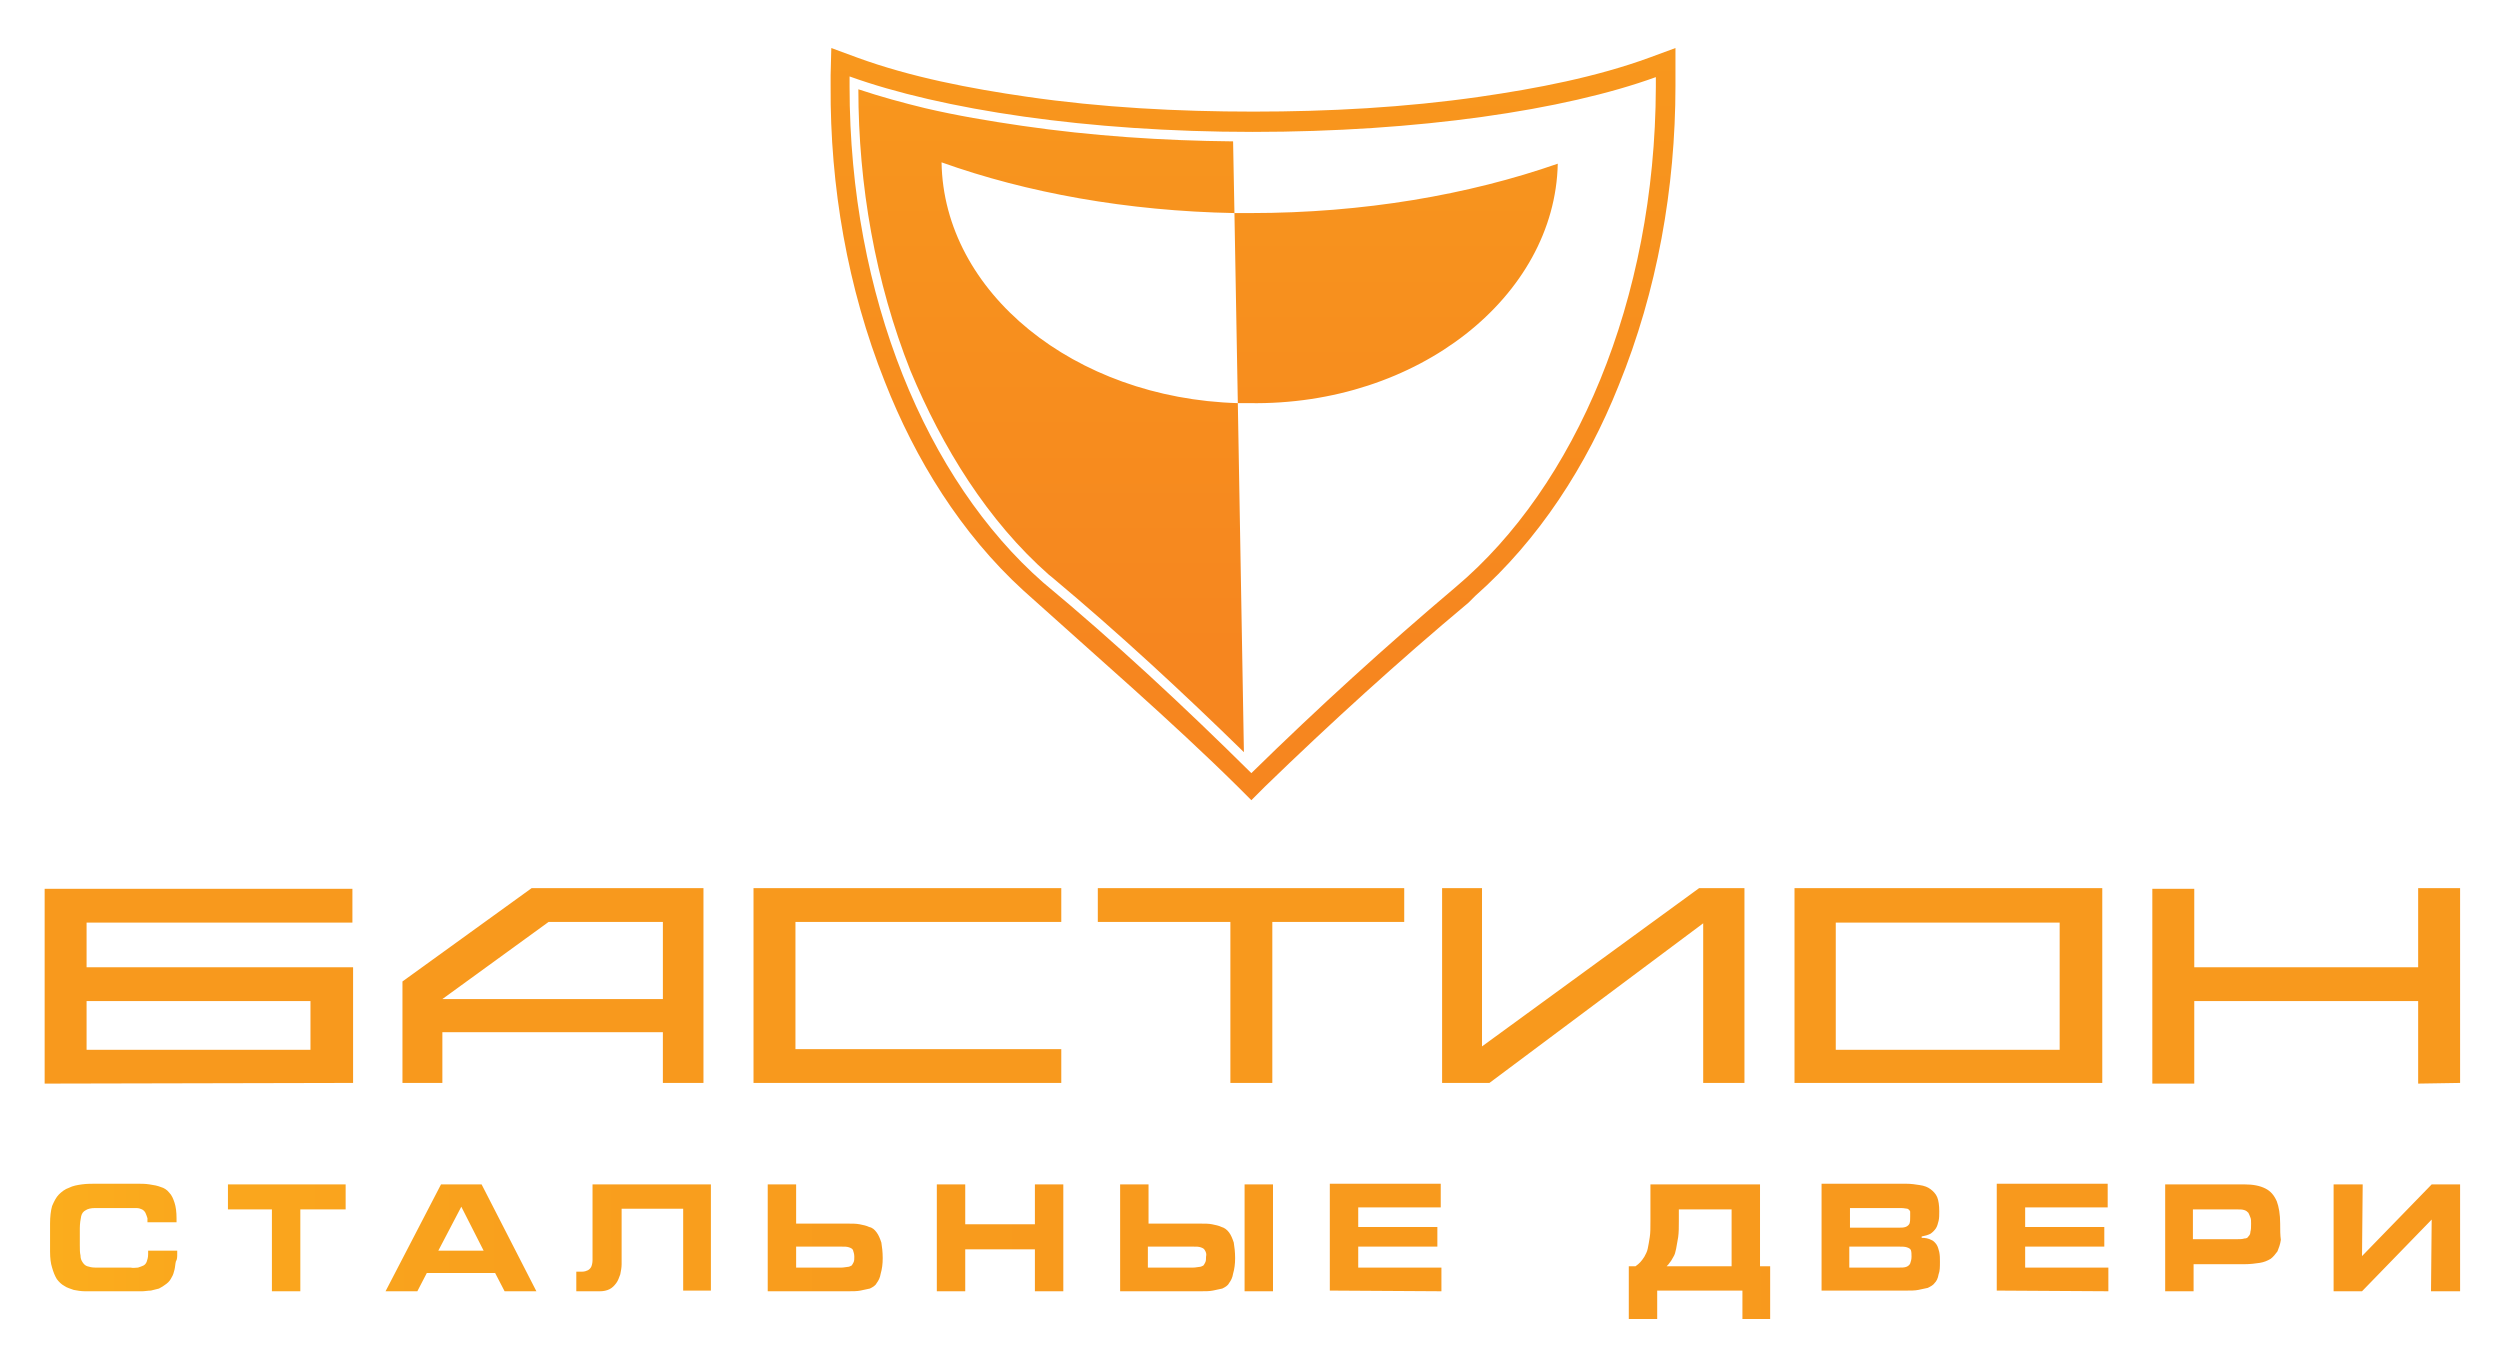 <?xml version="1.0" encoding="utf-8"?>
<!-- Generator: Adobe Illustrator 19.0.0, SVG Export Plug-In . SVG Version: 6.00 Build 0)  -->
<svg version="1.1" id="Слой_1" xmlns="http://www.w3.org/2000/svg" xmlns:xlink="http://www.w3.org/1999/xlink" x="0px" y="0px"
	 viewBox="-318 236.6 369.6 201.4" style="enable-background:new -318 236.6 369.6 201.4;" xml:space="preserve">
<style type="text/css">
	.st0{fill:url(#SVGID_1_);}
	.st1{fill:url(#SVGID_2_);}
	.st2{fill:url(#SVGID_3_);}
</style>
<g>
	
		<linearGradient id="SVGID_1_" gradientUnits="userSpaceOnUse" x1="-132.85" y1="360.331" x2="-132.85" y2="331.521" gradientTransform="matrix(1 0 0 -1 0 677.2)">
		<stop  offset="0" style="stop-color:#F8991D"/>
		<stop  offset="0" style="stop-color:#FBAD1D"/>
		<stop  offset="0" style="stop-color:#FBAD1D"/>
		<stop  offset="6.326544e-02" style="stop-color:#FAA71D"/>
		<stop  offset="0.212" style="stop-color:#F99F1D"/>
		<stop  offset="0.42" style="stop-color:#F89A1D"/>
		<stop  offset="1" style="stop-color:#F8991D"/>
	</linearGradient>
	<path class="st0" d="M-265.8,396.7v-17.1h-39.4V373h39.3v-5h-45.5v28.8L-265.8,396.7L-265.8,396.7z M-272.1,391.8h-33.1v-7.2h33.1
		V391.8L-272.1,391.8z M-214,396.7v-28.8h-25.4l-19.1,13.8v15h5.9v-7.5h32.6v7.5H-214L-214,396.7z M-220,384.3h-32.6l15.7-11.4h16.9
		V384.3L-220,384.3z M-161.1,396.7v-5h-39.3v-18.8h39.3v-5h-45.5v28.8H-161.1L-161.1,396.7z M-110.4,372.9v-5h-45.3v5h19.6v23.8h6.2
		v-23.8H-110.4L-110.4,372.9z M-60.1,396.7v-28.8h-6.7l-32.1,23.4v-23.4h-5.9v28.8h7l31.6-23.6v23.6H-60.1L-60.1,396.7z M-7.2,396.7
		v-28.8h-45.5v28.8H-7.2L-7.2,396.7z M-13.5,391.8h-33.1V373h33.1V391.8L-13.5,391.8z M45.7,396.7v-28.8h-6.2v11.7H6.4V368H0.2v28.8
		h6.2v-12.2h33.1v12.2L45.7,396.7L45.7,396.7z"/>
	
		<linearGradient id="SVGID_2_" gradientUnits="userSpaceOnUse" x1="-132.751" y1="443.165" x2="-132.751" y2="344.353" gradientTransform="matrix(1 0 0 -1 0 677.2)">
		<stop  offset="0" style="stop-color:#F8991D"/>
		<stop  offset="1" style="stop-color:#F6861F"/>
	</linearGradient>
	<path class="st1" d="M-99.9,324.7L-99.9,324.7l-1,1c-10.4,8.7-20.4,17.8-30.1,27.2l-2,2l-2-2c-9.8-9.7-21.4-19.7-31.7-29l0,0l0,0
		c-9.2-8.4-16-19.4-20.5-30.9c-5.5-13.8-8.1-28.9-8-43.7c0-0.5,0-1.1,0-1.6l0.1-4l3.8,1.4c7.9,2.9,16.8,4.6,25.1,5.8
		c11,1.6,22.3,2.2,33.5,2.2c11.1,0,22.4-0.6,33.5-2.2c8.3-1.2,17.2-2.9,25.1-5.8l3.8-1.4v4c0,0.5,0,1.1,0,1.6
		c0,15.1-2.7,30.3-8.4,44.3C-83.4,305.4-90.5,316.4-99.9,324.7L-99.9,324.7z M-87.7,260.8c-0.4,19.6-20.7,35.8-45.6,35.4h-1.7
		c-24.2-0.7-43.5-16.4-43.8-35.6c12.6,4.5,27.4,7.2,43.3,7.5l-0.2-10.6c-10.4-0.1-20.9-0.8-31.2-2.3c-4.8-0.7-9.6-1.5-14.3-2.6
		c-3.3-0.8-6.6-1.7-9.9-2.8c0,14.1,2.5,28.5,7.7,41.6c4.7,11.3,11.4,22.2,20.5,30.2l0.5,0.4l0,0c9.8,8.2,19.2,16.9,28.3,25.8
		l-0.9-51.6l-0.5-28.1c0.8,0,1.6,0,2.4,0C-116.4,268.1-100.9,265.4-87.7,260.8L-87.7,260.8z M-102.8,323.4
		c17.7-14.9,29.5-42.4,29.6-73.9c0-0.5,0-1,0-1.5c-13.5,4.9-35.2,8.1-59.6,8.1s-46-3.3-59.6-8.2c0,0.5,0,1,0,1.5
		c0,31,11.4,58.2,28.6,73.3l0,0c10.7,8.9,20.7,18.2,30.8,28.2C-123,341.1-113.2,332.2-102.8,323.4L-102.8,323.4z"/>
	<linearGradient id="SVGID_3_" gradientUnits="userSpaceOnUse" x1="-310.6" y1="421.6" x2="45.7" y2="421.6">
		<stop  offset="0" style="stop-color:#F8991D"/>
		<stop  offset="0" style="stop-color:#FBAD1D"/>
		<stop  offset="0" style="stop-color:#FBAD1D"/>
		<stop  offset="6.326544e-02" style="stop-color:#FAA71D"/>
		<stop  offset="0.212" style="stop-color:#F99F1D"/>
		<stop  offset="0.42" style="stop-color:#F89A1D"/>
		<stop  offset="1" style="stop-color:#F8991D"/>
	</linearGradient>
	<path class="st2" d="M-291.8,422v-0.5h-4.3v0.5c0,0.5-0.1,0.8-0.2,1.1c-0.1,0.3-0.3,0.5-0.5,0.6c-0.2,0.1-0.5,0.2-0.8,0.3
		c-0.3,0-0.7,0.1-1.1,0h-5.2c-0.5,0-0.9-0.1-1.2-0.2c-0.3-0.1-0.5-0.3-0.7-0.6c-0.2-0.3-0.3-0.6-0.3-1c-0.1-0.4-0.1-0.9-0.1-1.5
		v-2.5c0-0.7,0.1-1.3,0.2-1.8c0.1-0.4,0.3-0.7,0.7-0.9c0.3-0.2,0.8-0.3,1.3-0.3h5.2c0.3,0,0.7,0,1,0c0.3,0,0.6,0.1,0.8,0.2
		c0.2,0.1,0.4,0.3,0.5,0.5c0.1,0.2,0.2,0.5,0.3,0.8v0.6h4.3v-0.6c0-0.9-0.1-1.7-0.3-2.3c-0.2-0.6-0.4-1.1-0.8-1.5
		c-0.3-0.4-0.8-0.7-1.2-0.8c-0.5-0.2-1-0.3-1.7-0.4c-0.6-0.1-1.3-0.1-2-0.1h-5.7c-0.8,0-1.6,0-2.3,0.1c-0.7,0.1-1.3,0.2-1.9,0.5
		c-0.6,0.2-1.1,0.6-1.5,1c-0.4,0.4-0.7,1-1,1.7c-0.2,0.7-0.3,1.6-0.3,2.6v4.1c0,1,0.1,1.8,0.3,2.4c0.2,0.7,0.4,1.2,0.7,1.7
		c0.3,0.4,0.7,0.8,1.1,1c0.4,0.3,0.9,0.4,1.4,0.6c0.5,0.1,1.1,0.2,1.7,0.2s1.2,0,1.8,0h5.2c0.5,0,1,0,1.4,0s0.9-0.1,1.3-0.1
		c0.4-0.1,0.8-0.2,1.2-0.3c0.4-0.2,0.7-0.4,1.1-0.7c0.4-0.3,0.6-0.6,0.8-1c0.2-0.3,0.3-0.7,0.4-1.1c0.1-0.4,0.1-0.8,0.2-1.2
		C-291.8,422.8-291.8,422.4-291.8,422L-291.8,422z M-266.9,415.4v-3.7h-17.4v3.7h6.5v12.1h4.2v-12.1H-266.9L-266.9,415.4z
		 M-238.7,427.5l-8.1-15.8h-6l-8.2,15.8h4.7l1.4-2.7h10.1l1.4,2.7H-238.7L-238.7,427.5z M-246.5,421.5h-6.7l3.4-6.5L-246.5,421.5
		L-246.5,421.5z M-212.9,427.5v-15.8h-17.5v11.2c0,0.4-0.1,0.8-0.2,1c-0.1,0.2-0.3,0.4-0.5,0.5c-0.2,0.1-0.5,0.2-0.8,0.2h-0.9v2.9
		h3.5c0.5,0,1-0.1,1.4-0.3c0.4-0.2,0.7-0.5,1-0.9c0.3-0.4,0.4-0.8,0.6-1.3c0.1-0.5,0.2-1,0.2-1.5v-8.2h9.1v12.1h4.1V427.5z
		 M-187.5,422.6c0-0.9-0.1-1.7-0.2-2.3c-0.2-0.6-0.4-1.1-0.7-1.5c-0.3-0.4-0.6-0.7-1.1-0.8c-0.4-0.2-0.9-0.3-1.4-0.4
		s-1.1-0.1-1.6-0.1h-7.8v-5.8h-4.2v15.8h11.9c0.7,0,1.3,0,1.8-0.1s1-0.2,1.4-0.3c0.4-0.2,0.8-0.4,1-0.8c0.3-0.4,0.5-0.8,0.6-1.4
		C-187.6,424.2-187.5,423.5-187.5,422.6L-187.5,422.6z M-191.7,422.4c0,0.3,0,0.6-0.1,0.8c-0.1,0.2-0.2,0.4-0.3,0.5
		c-0.2,0.1-0.4,0.2-0.6,0.2s-0.5,0.1-0.9,0.1h-6.7v-3.1h6.7c0.5,0,0.8,0,1.1,0.1c0.3,0.1,0.5,0.2,0.6,0.4
		C-191.8,421.7-191.7,422-191.7,422.4L-191.7,422.4z M-160.8,427.5v-15.8h-4.2v5.9h-10.3v-5.9h-4.2v15.8h4.2v-6.2h10.3v6.2H-160.8
		L-160.8,427.5z M-129.8,427.5v-15.8h-4.2v15.8H-129.8L-129.8,427.5z M-135.4,422.6c0-0.9-0.1-1.7-0.2-2.3c-0.2-0.6-0.4-1.1-0.7-1.5
		c-0.3-0.4-0.7-0.7-1.1-0.8c-0.4-0.2-0.9-0.3-1.4-0.4s-1-0.1-1.6-0.1h-7.8v-5.8h-4.2v15.8h11.9c0.7,0,1.3,0,1.8-0.1s1-0.2,1.4-0.3
		c0.4-0.2,0.8-0.4,1-0.8c0.3-0.4,0.5-0.8,0.6-1.4C-135.5,424.2-135.4,423.5-135.4,422.6L-135.4,422.6z M-139.7,422.4
		c0,0.3,0,0.6-0.1,0.8s-0.2,0.4-0.3,0.5c-0.2,0.1-0.4,0.2-0.6,0.2c-0.2,0-0.5,0.1-0.9,0.1h-6.7v-3.1h6.7c0.5,0,0.8,0,1.1,0.1
		c0.3,0.1,0.5,0.2,0.6,0.4C-139.7,421.7-139.6,422-139.7,422.4L-139.7,422.4z M-104.9,427.5V424h-12.3v-3.1h11.7V418h-11.7v-2.9
		h12.2v-3.5h-16.4v15.8L-104.9,427.5L-104.9,427.5z M-56.3,431.6v-7.8h-1.5v-12.1H-74v5.4c0,1,0,1.8-0.1,2.4
		c-0.1,0.7-0.2,1.2-0.3,1.7s-0.3,0.8-0.5,1.2c-0.2,0.3-0.4,0.6-0.6,0.8c-0.2,0.2-0.4,0.4-0.7,0.6h-1v7.8h4.2v-4.2h12.6v4.2
		L-56.3,431.6L-56.3,431.6z M-62,423.8h-9.6c0.2-0.2,0.3-0.3,0.5-0.6c0.2-0.2,0.3-0.5,0.5-0.8s0.3-0.7,0.4-1.2
		c0.1-0.5,0.2-1.1,0.3-1.7c0.1-0.7,0.1-1.5,0.1-2.4v-1.7h7.8V423.8L-62,423.8z M-31.2,423.1c0-0.5,0-0.9-0.1-1.4
		c-0.1-0.4-0.2-0.8-0.4-1.1c-0.2-0.3-0.5-0.6-0.8-0.7c-0.4-0.2-0.8-0.3-1.4-0.3v-0.2c0.5-0.1,0.9-0.2,1.3-0.4
		c0.3-0.2,0.6-0.5,0.8-0.8c0.2-0.3,0.3-0.7,0.4-1.1s0.1-0.9,0.1-1.4c0-0.9-0.1-1.6-0.3-2.1c-0.2-0.5-0.6-0.9-1-1.2
		c-0.4-0.3-0.9-0.5-1.6-0.6c-0.6-0.1-1.3-0.2-2.1-0.2h-12.4v15.8h12.5c0.7,0,1.3,0,1.8-0.1c0.5-0.1,1-0.2,1.4-0.3
		c0.4-0.2,0.8-0.4,1-0.7c0.3-0.3,0.5-0.7,0.6-1.3C-31.2,424.5-31.2,423.9-31.2,423.1L-31.2,423.1z M-35.6,416.5c0,0.4,0,0.7-0.1,1
		c-0.1,0.2-0.3,0.4-0.6,0.5c-0.3,0.1-0.6,0.1-1.1,0.1h-7.1v-2.9h7.6c0.4,0,0.7,0.1,0.9,0.1c0.2,0.1,0.3,0.2,0.4,0.4
		C-35.6,415.9-35.6,416.2-35.6,416.5L-35.6,416.5z M-35.4,422.4c0,0.4-0.1,0.7-0.2,1c-0.1,0.2-0.3,0.4-0.6,0.5
		c-0.3,0.1-0.6,0.1-1.1,0.1h-7.3v-3.1h7.4c0.4,0,0.8,0,1.1,0.1c0.3,0.1,0.5,0.2,0.6,0.4C-35.4,421.7-35.4,422-35.4,422.4
		L-35.4,422.4z M-6.3,427.5V424h-12.3v-3.1h11.7V418h-11.7v-2.9h12.2v-3.5h-16.4v15.8L-6.3,427.5L-6.3,427.5z M19.1,417.5
		c0-1.4-0.2-2.5-0.5-3.3c-0.4-0.9-0.9-1.5-1.7-1.9c-0.8-0.4-1.8-0.6-3.1-0.6H2.1v15.8h4.2v-4h7.5c0.9,0,1.6-0.1,2.3-0.2
		c0.6-0.1,1.1-0.3,1.6-0.6c0.4-0.3,0.7-0.7,1-1.1c0.2-0.5,0.4-1,0.5-1.7C19.1,419.2,19.1,418.4,19.1,417.5L19.1,417.5z M14.8,417.5
		c0,0.5,0,0.9-0.1,1.2c0,0.3-0.1,0.5-0.3,0.7c-0.1,0.2-0.3,0.3-0.6,0.3c-0.3,0.1-0.6,0.1-1,0.1H6.2v-4.4h6.6c0.4,0,0.7,0,1,0.1
		c0.3,0.1,0.4,0.2,0.6,0.4c0.1,0.2,0.2,0.4,0.3,0.7C14.8,416.8,14.8,417.1,14.8,417.5L14.8,417.5z M45.7,427.5v-15.8h-4.2
		l-10.3,10.6l0,0l0.1-10.6H27v15.8h4.2l10.3-10.6l0,0l-0.1,10.6H45.7z"/>
</g>
</svg>
